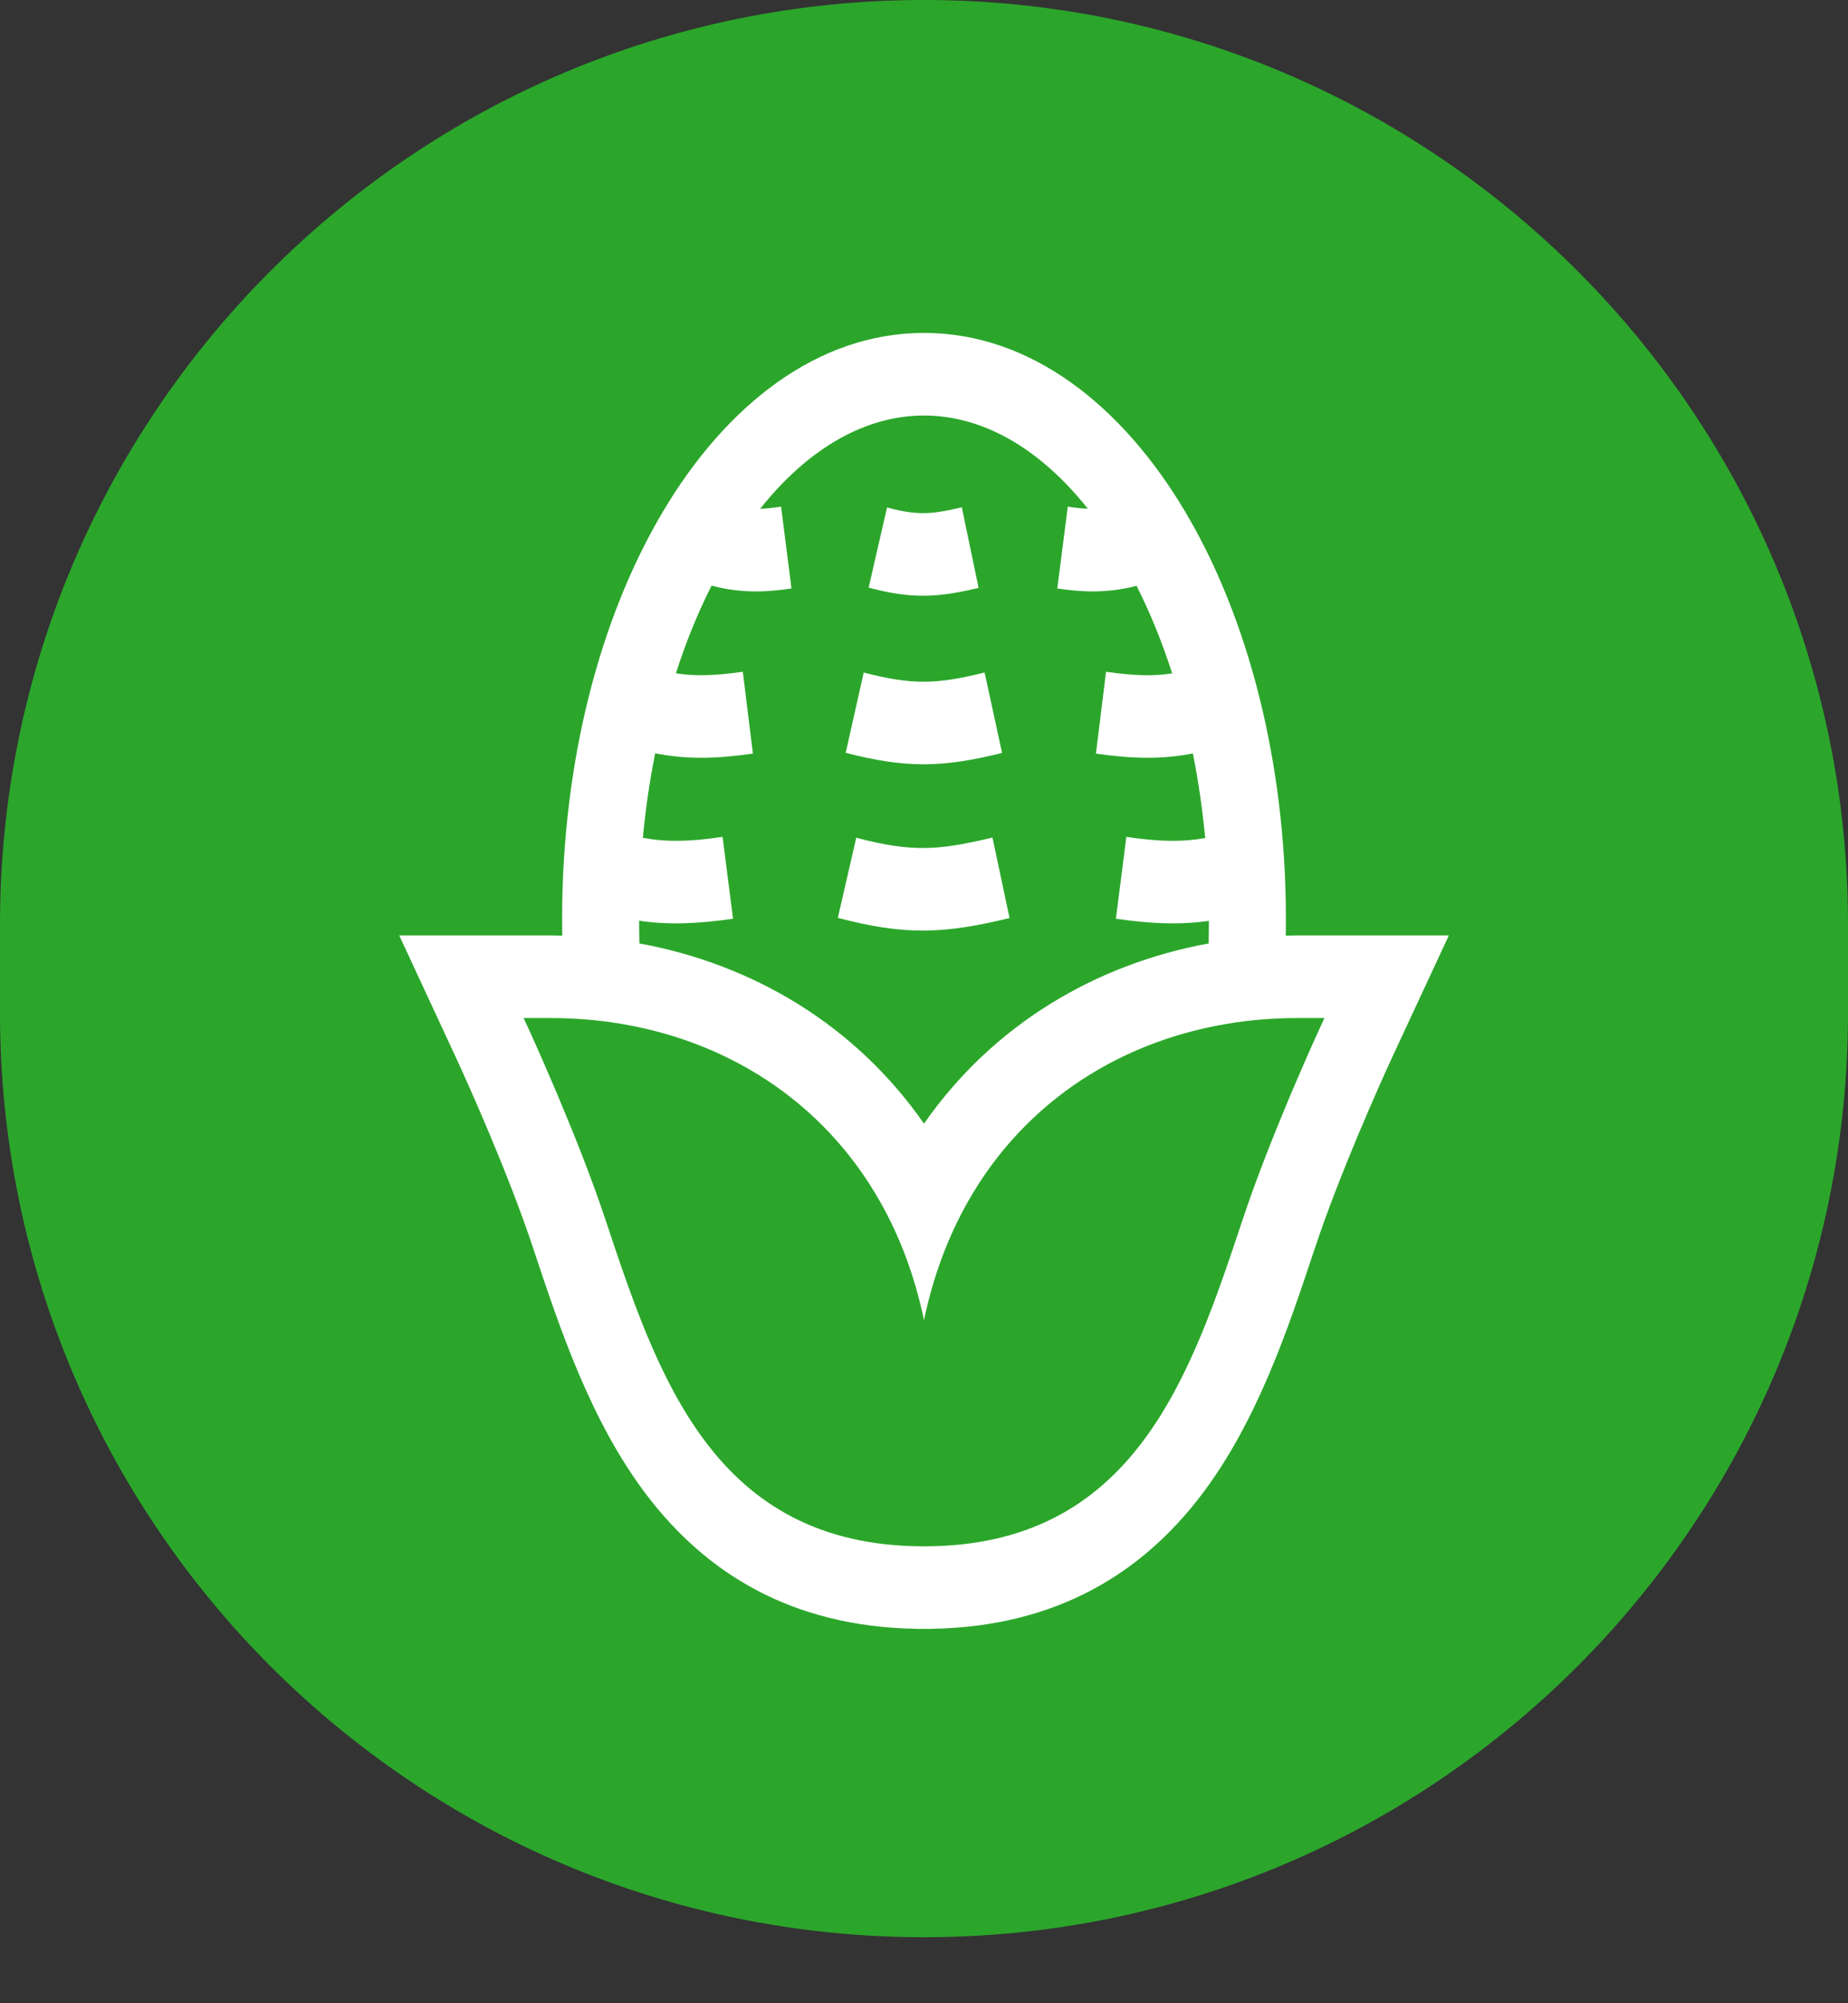 <svg width="24" height="26" viewBox="0 0 24 26" fill="none" xmlns="http://www.w3.org/2000/svg">
<rect x="0" y="0" width="24" height="26" fill="#333333" stroke="none"/>
<path d="M0 12C0 5.373 5.373 0 12 0C18.627 0 24 5.373 24 12V13.143C24 19.77 18.627 25.143 12 25.143C5.373 25.143 0 19.77 0 13.143V12Z" fill="#2BA62B"/>
<g clip-path="url(#clip0_6837_12526)">
<path d="M12.005 7.732C11.768 7.734 11.542 7.696 11.281 7.627L11.52 6.587C11.731 6.643 11.87 6.661 11.998 6.66C12.128 6.659 12.27 6.637 12.491 6.584L12.709 7.63C12.461 7.689 12.239 7.73 12.005 7.732Z" fill="white"/>
<path d="M10.983 9.771C11.357 9.867 11.673 9.92 12.001 9.92C12.329 9.919 12.644 9.864 13.014 9.772L12.787 8.728C12.453 8.812 12.22 8.848 11.999 8.848C11.779 8.849 11.547 8.814 11.217 8.729L10.983 9.771Z" fill="white"/>
<path d="M12.005 12.078C11.647 12.08 11.299 12.023 10.881 11.913L11.12 10.873C11.489 10.97 11.75 11.008 11.999 11.006C12.25 11.005 12.512 10.962 12.889 10.87L13.111 11.915C12.705 12.014 12.362 12.075 12.005 12.078Z" fill="white"/>
<path fill-rule="evenodd" clip-rule="evenodd" d="M7.302 12.143C7.301 12.072 7.3 12 7.3 11.929C7.3 9.89 7.79 8.019 8.609 6.641C9.423 5.269 10.61 4.321 12 4.321C13.39 4.321 14.577 5.269 15.392 6.641C16.21 8.019 16.7 9.89 16.7 11.929C16.7 12 16.7 12.072 16.698 12.143C16.75 12.142 16.803 12.141 16.855 12.141H18.816L18.095 13.691C17.9 14.11 17.391 15.256 17.083 16.181L17.057 16.257C16.733 17.232 16.33 18.441 15.613 19.389C14.834 20.42 13.719 21.11 12.11 21.14L12.105 21.141H11.896L11.891 21.14C10.281 21.11 9.166 20.42 8.387 19.389C7.67 18.441 7.268 17.232 6.943 16.257L6.918 16.181C6.61 15.256 6.1 14.11 5.905 13.691L5.185 12.141H7.145C7.198 12.141 7.25 12.142 7.302 12.143ZM8.778 8.739C8.909 8.33 9.065 7.949 9.241 7.601C9.343 7.628 9.444 7.648 9.549 7.66C9.784 7.689 10.013 7.677 10.279 7.638L10.144 6.576C10.037 6.592 9.949 6.601 9.872 6.604C10.502 5.811 11.246 5.393 12 5.393C12.754 5.393 13.498 5.811 14.128 6.603C14.053 6.6 13.969 6.591 13.867 6.576L13.731 7.638C13.998 7.677 14.226 7.689 14.462 7.66C14.563 7.648 14.662 7.629 14.761 7.604C14.936 7.951 15.092 8.332 15.223 8.74C14.974 8.778 14.722 8.77 14.364 8.719L14.233 9.781C14.719 9.85 15.091 9.857 15.492 9.779C15.562 10.132 15.616 10.498 15.652 10.877C15.352 10.93 15.059 10.925 14.628 10.862L14.492 11.924C14.96 11.992 15.327 12.005 15.7 11.952C15.7 12.05 15.698 12.148 15.696 12.245C14.226 12.514 12.893 13.302 12 14.584C11.108 13.302 9.775 12.514 8.305 12.245C8.302 12.148 8.3 12.049 8.3 11.95C8.678 12.005 9.047 11.993 9.52 11.924L9.384 10.862C8.947 10.926 8.653 10.93 8.349 10.874C8.384 10.496 8.438 10.13 8.509 9.777C8.914 9.857 9.287 9.851 9.778 9.781L9.647 8.719C9.284 8.77 9.03 8.778 8.778 8.739ZM12.002 20.07L12 20.069L11.998 20.07C9.274 20.067 8.544 17.876 7.86 15.821C7.693 15.32 7.474 14.766 7.272 14.286C7.229 14.182 7.186 14.082 7.145 13.987C7.002 13.654 6.877 13.377 6.8 13.213H7.145C7.413 13.213 7.677 13.231 7.936 13.268C9.402 13.477 10.683 14.274 11.433 15.602C11.688 16.053 11.881 16.564 12 17.135C12.119 16.564 12.312 16.053 12.567 15.602C13.317 14.274 14.598 13.477 16.065 13.268C16.323 13.231 16.587 13.213 16.855 13.213H17.2C17.124 13.377 16.998 13.654 16.855 13.988C16.814 14.083 16.771 14.182 16.728 14.286C16.527 14.766 16.308 15.32 16.141 15.821C15.456 17.876 14.726 20.067 12.002 20.07Z" fill="white"/>
</g>
<defs>
<clipPath id="clip0_6837_12526">
<rect width="16" height="17.143" fill="white" transform="translate(4 4)"/>
</clipPath>
</defs>
</svg>
